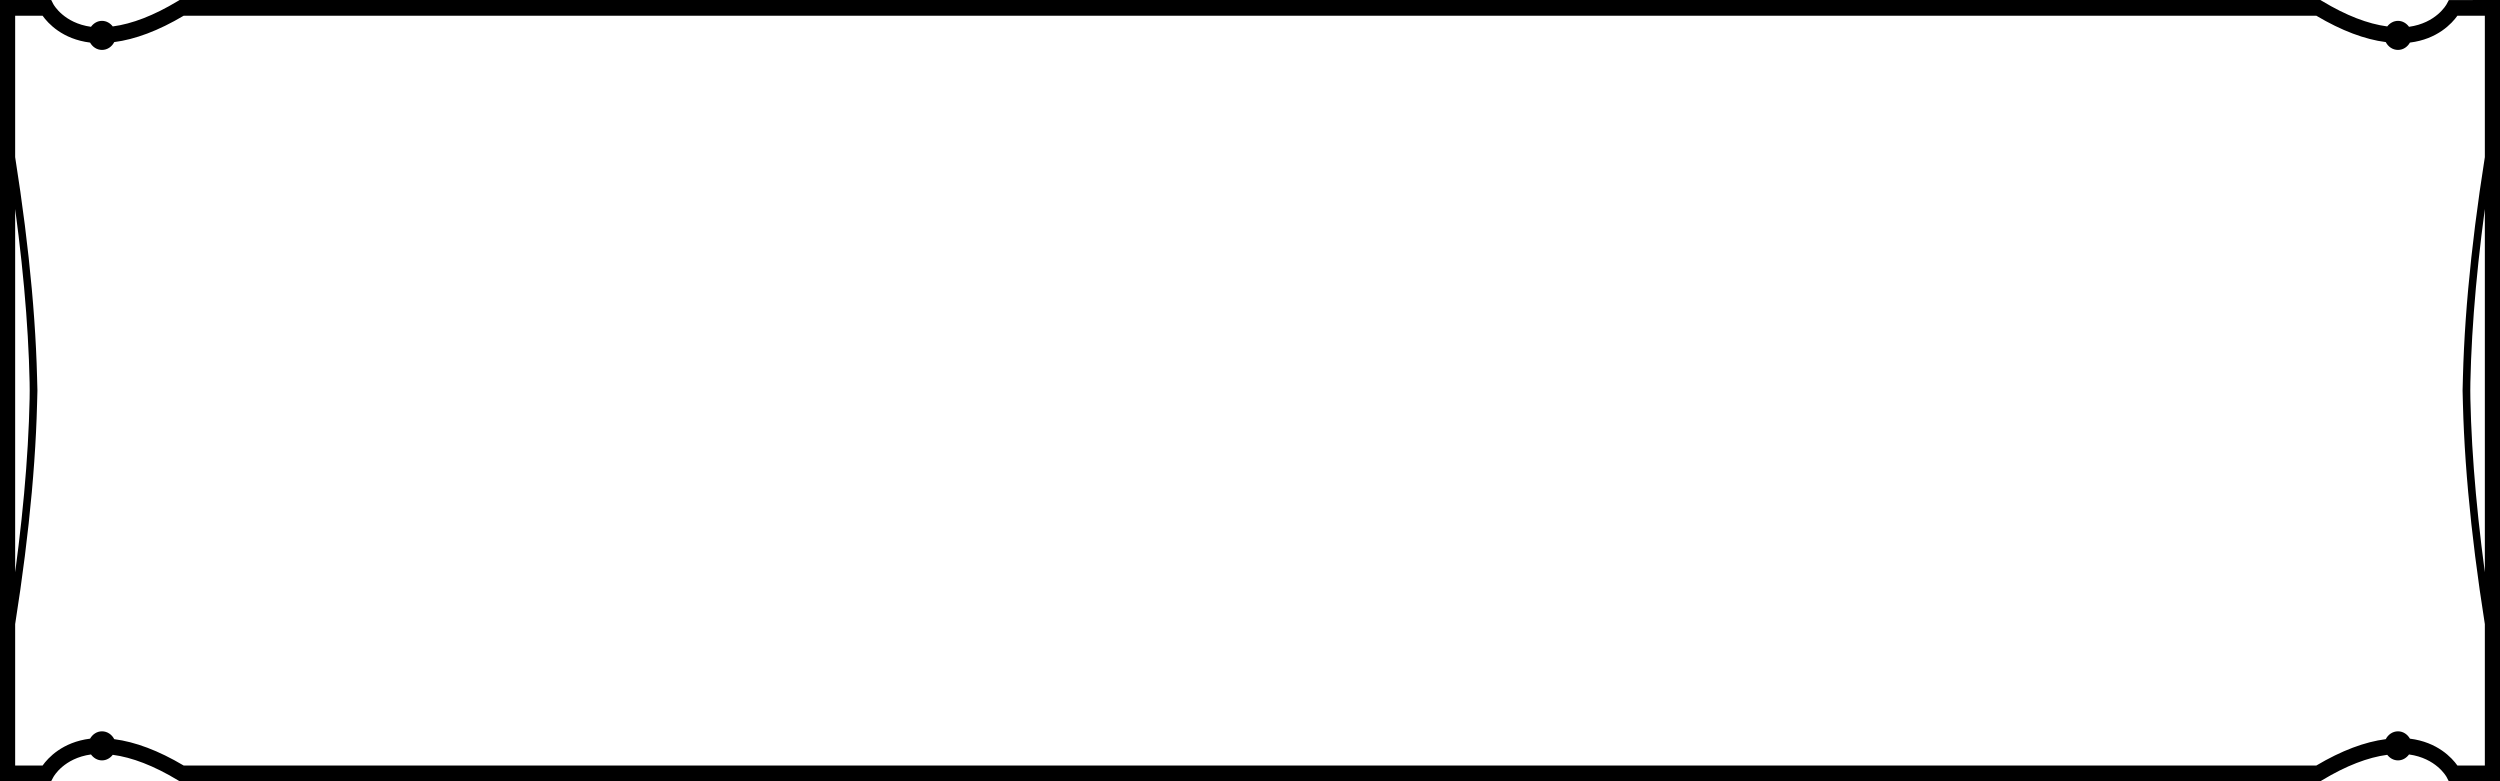 <svg width="320" height="100" viewBox="0 0 320 100" fill="none" xmlns="http://www.w3.org/2000/svg">
<path d="M313.452 0.008L313.175 0.525C313.117 0.636 311.811 2.95 308.354 3.431C308.026 2.982 307.531 2.67 306.947 2.67C306.379 2.67 305.897 2.96 305.568 3.384C303.108 3.058 300.324 2 297.235 0.135L297.01 -7.62939e-06H22.99L22.765 0.135C19.675 2 16.892 3.058 14.432 3.384C14.104 2.96 13.62 2.67 13.055 2.67C12.469 2.67 11.974 2.982 11.646 3.431C8.189 2.95 6.885 0.636 6.829 0.533L6.556 -7.62939e-06H0V100L6.548 99.992L6.825 99.475C6.883 99.364 8.189 97.05 11.646 96.57C11.974 97.02 12.469 97.33 13.053 97.33C13.62 97.33 14.103 97.04 14.432 96.616C16.892 96.942 19.675 98 22.765 99.865L22.99 100H297.01L297.235 99.865C300.324 98 303.108 96.942 305.568 96.616C305.894 97.04 306.379 97.33 306.945 97.33C307.529 97.33 308.026 97.02 308.354 96.57C311.811 97.05 313.115 99.364 313.169 99.467L313.444 100H320V-7.62939e-06L313.452 0.008ZM1.94 26.746C3.188 36.021 3.82 44.401 3.82 51.745V48.255C3.82 55.599 3.188 63.979 1.94 73.254V26.746ZM318.06 97.988H314.548C313.85 97.004 311.997 94.986 308.47 94.549C308.158 94 307.605 93.61 306.945 93.61C306.258 93.61 305.68 94.024 305.379 94.612C302.704 94.958 299.734 96.06 296.488 97.988H23.512C20.266 96.06 17.296 94.958 14.621 94.612C14.32 94.024 13.742 93.61 13.053 93.61C12.393 93.61 11.84 94 11.53 94.549C8.003 94.986 6.15 97.004 5.452 97.988H1.94V79.888C3.824 67.96 4.79 57.321 4.79 48.255V51.745C4.79 42.679 3.824 32.04 1.94 20.112V2.012H5.452C6.15 2.996 8.003 5.014 11.53 5.451C11.842 6.002 12.393 6.39 13.055 6.39C13.742 6.39 14.32 5.976 14.621 5.388C17.296 5.042 20.266 3.94 23.512 2.012H296.488C299.734 3.94 302.704 5.042 305.379 5.388C305.68 5.976 306.258 6.39 306.947 6.39C307.605 6.39 308.16 6.002 308.47 5.451C311.997 5.014 313.85 2.996 314.548 2.012H318.06V20.112C316.174 32.04 315.21 42.679 315.21 51.745V48.255C315.21 57.321 316.174 67.96 318.06 79.888V97.988ZM318.06 73.254C316.812 63.979 316.18 55.599 316.18 48.255V51.745C316.18 44.401 316.812 36.021 318.06 26.746V73.254Z" fill="black"/>
</svg>
